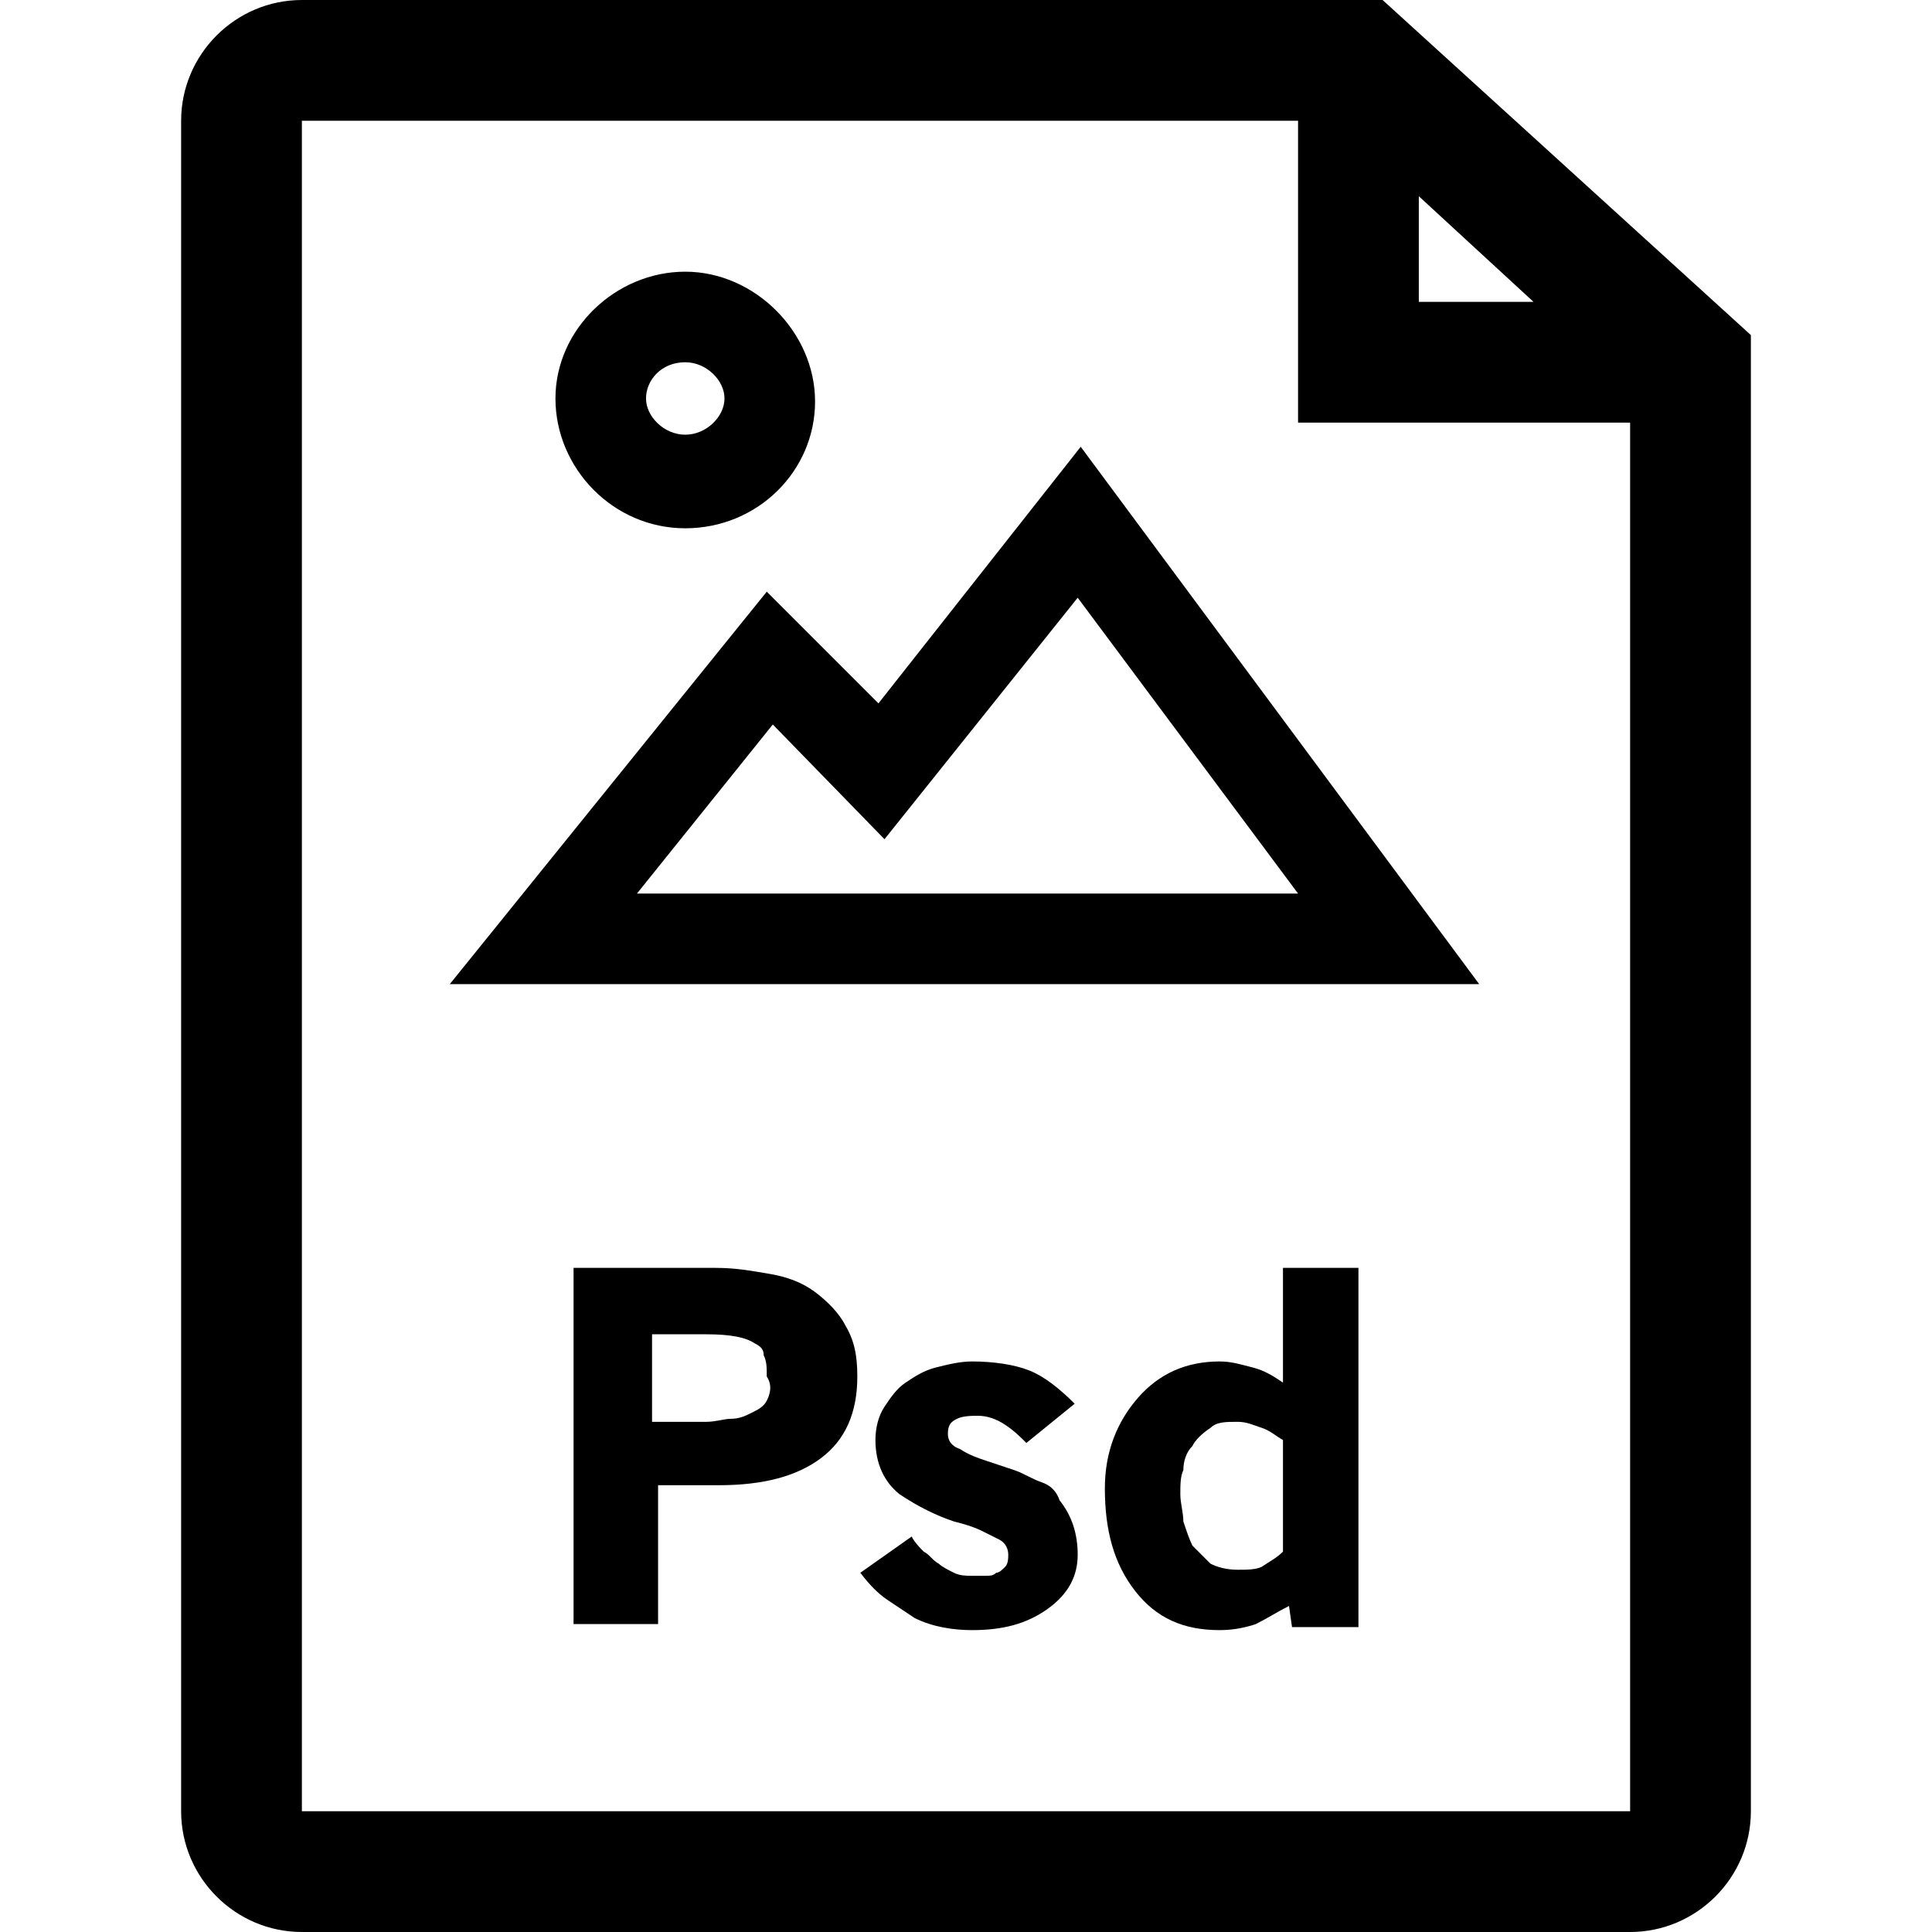 <?xml version="1.0" encoding="utf-8"?>
<!-- Generator: Adobe Illustrator 18.0.0, SVG Export Plug-In . SVG Version: 6.00 Build 0)  -->
<!DOCTYPE svg PUBLIC "-//W3C//DTD SVG 1.1//EN" "http://www.w3.org/Graphics/SVG/1.1/DTD/svg11.dtd">
<svg version="1.1" id="Layer_1" xmlns="http://www.w3.org/2000/svg" xmlns:xlink="http://www.w3.org/1999/xlink" x="0px" y="0px"
	 viewBox="0 0 64 64" enable-background="new 0 0 64 64" xml:space="preserve">
<g>
	<path d="M45.8,0H10C7.8,0,6,1.8,6,4v56c0,2.2,1.8,4,4,4h44c2.2,0,4-1.8,4-4V11.1L45.8,0z M47,6.5l3.8,3.5H47V6.5z M10,60V4h33v10
		h11l0,46H10z"/>
	<path d="M22.7,17.5c2.4,0,4.3-1.9,4.3-4.2S25,9,22.7,9s-4.3,1.9-4.3,4.2S20.3,17.5,22.7,17.5z M22.7,12c0.7,0,1.3,0.6,1.3,1.2
		s-0.6,1.2-1.3,1.2s-1.3-0.6-1.3-1.2S21.9,12,22.7,12z"/>
	<path d="M35.8,14.8l-6.7,8.5l-3.7-3.7l-10.5,13H49L35.8,14.8z M25.6,24l3.7,3.8l6.4-8l7.3,9.8H21.1L25.6,24z"/>
	<path d="M27,42.8c-0.4-0.3-0.9-0.5-1.5-0.6S24.4,42,23.7,42H19v11.8h2.8v-4.6h2c1.5,0,2.6-0.3,3.4-0.9c0.8-0.6,1.2-1.5,1.2-2.7
		c0-0.7-0.1-1.2-0.4-1.7C27.8,43.5,27.4,43.1,27,42.8z M25.4,46.4c-0.1,0.2-0.3,0.3-0.5,0.4s-0.4,0.2-0.7,0.2
		c-0.2,0-0.5,0.1-0.8,0.1h-1.8v-2.9h1.8c0.8,0,1.3,0.1,1.6,0.3c0.2,0.1,0.3,0.2,0.3,0.4c0.1,0.2,0.1,0.4,0.1,0.7
		C25.6,45.9,25.5,46.2,25.4,46.4z"/>
	<path d="M34.5,49.1c-0.3-0.1-0.6-0.3-0.9-0.4c-0.3-0.1-0.6-0.2-0.9-0.3c-0.3-0.1-0.6-0.2-0.9-0.4c-0.3-0.1-0.4-0.3-0.4-0.5
		c0-0.3,0.1-0.4,0.3-0.5c0.2-0.1,0.5-0.1,0.7-0.1c0.3,0,0.6,0.1,0.9,0.3s0.5,0.4,0.7,0.6l1.6-1.3c-0.5-0.5-1-0.9-1.5-1.1
		c-0.5-0.2-1.2-0.3-1.9-0.3c-0.4,0-0.8,0.1-1.2,0.2c-0.4,0.1-0.7,0.3-1,0.5c-0.3,0.2-0.5,0.5-0.7,0.8c-0.2,0.3-0.3,0.7-0.3,1.1
		c0,0.8,0.3,1.4,0.8,1.8c0.6,0.4,1.2,0.7,1.8,0.9c0.4,0.1,0.7,0.2,0.9,0.3c0.2,0.1,0.4,0.2,0.6,0.3c0.2,0.1,0.3,0.3,0.3,0.5
		c0,0.1,0,0.3-0.1,0.4c-0.1,0.1-0.2,0.2-0.3,0.2c-0.1,0.1-0.2,0.1-0.4,0.1c-0.1,0-0.3,0-0.4,0c-0.2,0-0.4,0-0.6-0.1
		c-0.2-0.1-0.4-0.2-0.5-0.3c-0.2-0.1-0.3-0.3-0.5-0.4c-0.1-0.1-0.3-0.3-0.4-0.5l-1.7,1.2c0.3,0.4,0.6,0.7,0.9,0.9
		c0.3,0.2,0.6,0.4,0.9,0.6c0.6,0.3,1.3,0.4,1.9,0.4c1,0,1.8-0.2,2.5-0.7c0.7-0.5,1-1.1,1-1.8c0-0.7-0.2-1.3-0.6-1.8
		C35,49.4,34.8,49.2,34.5,49.1z"/>
	<path d="M42.5,45.8c-0.3-0.2-0.6-0.4-1-0.5s-0.7-0.2-1.1-0.2c-1.1,0-2,0.4-2.7,1.2c-0.7,0.8-1.1,1.8-1.1,3c0,1.4,0.3,2.5,1,3.4
		c0.7,0.9,1.6,1.3,2.8,1.3c0.5,0,0.9-0.1,1.2-0.2c0.4-0.2,0.7-0.4,1.1-0.6l0.1,0.7H45V42h-2.5V45.8z M42.5,51.4
		c-0.2,0.2-0.4,0.3-0.7,0.5C41.6,52,41.3,52,41,52c-0.4,0-0.7-0.1-0.9-0.2c-0.2-0.2-0.4-0.4-0.6-0.6c-0.1-0.2-0.2-0.5-0.3-0.8
		c0-0.3-0.1-0.6-0.1-0.9c0-0.3,0-0.6,0.1-0.8c0-0.3,0.1-0.6,0.3-0.8c0.1-0.2,0.3-0.4,0.6-0.6c0.2-0.2,0.5-0.2,0.9-0.2
		c0.3,0,0.5,0.1,0.8,0.2c0.3,0.1,0.5,0.3,0.7,0.4V51.4z"/>
</g>
</svg>
